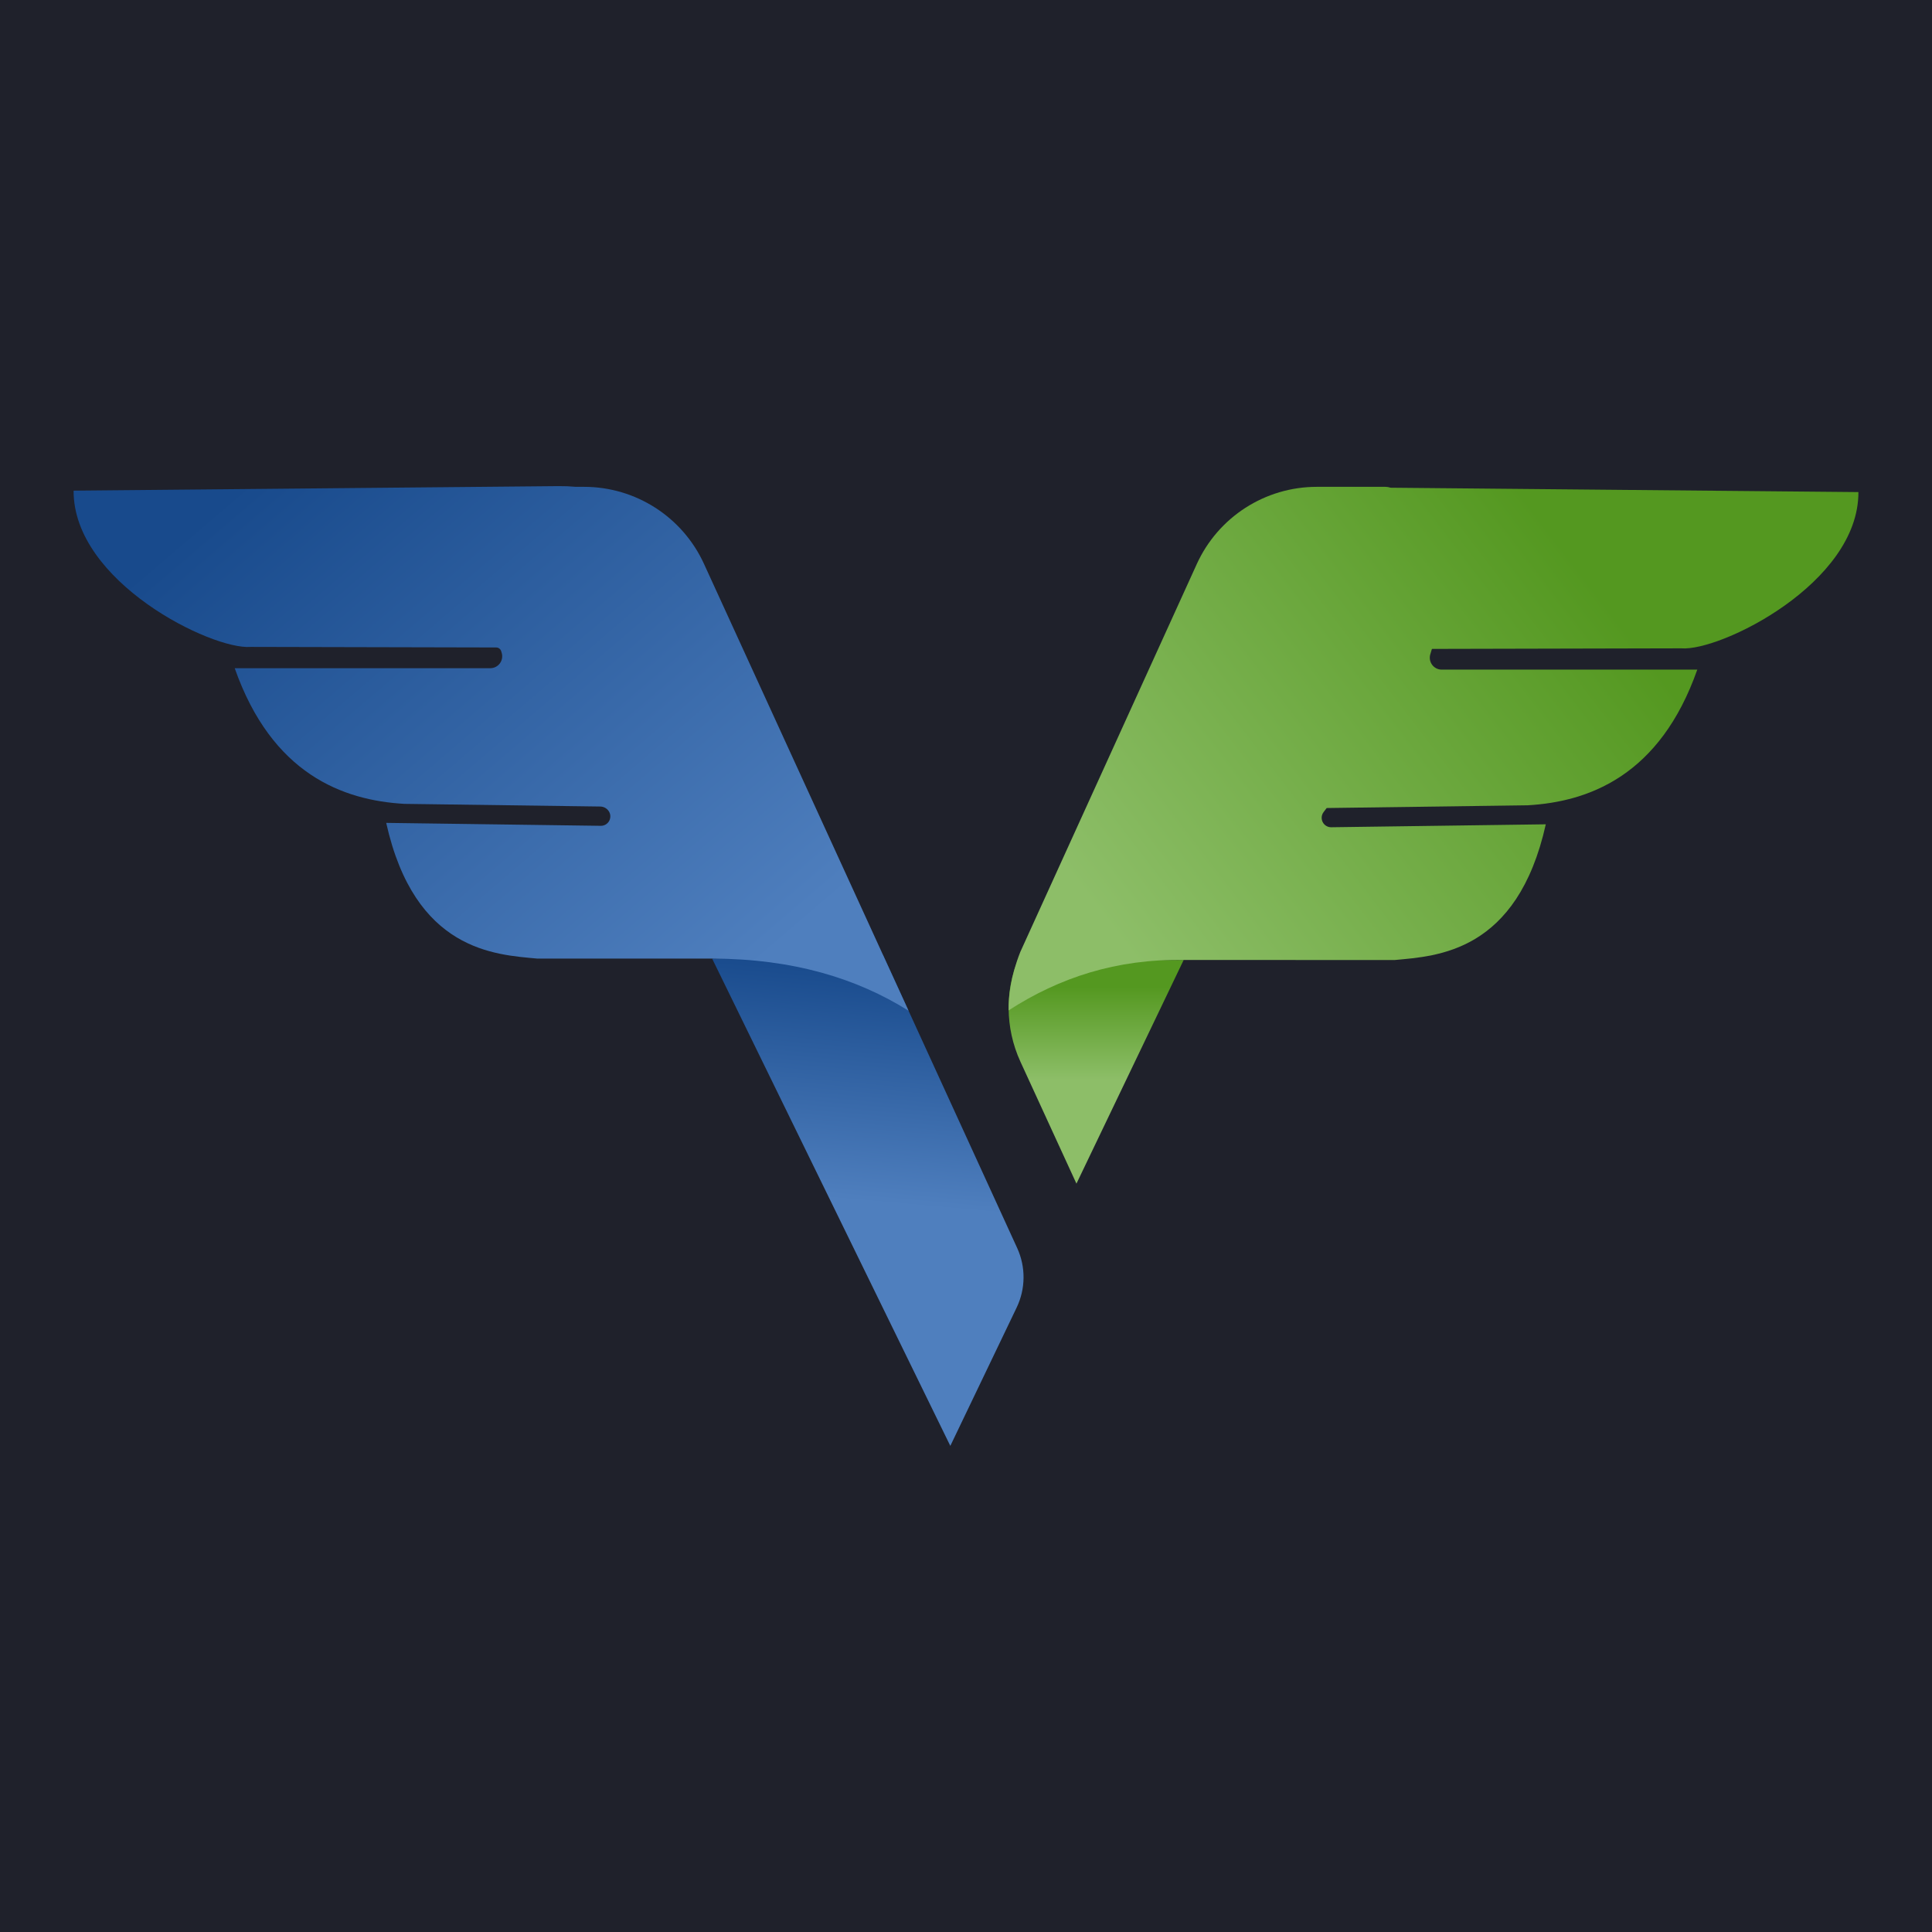 <?xml version="1.0" encoding="UTF-8" standalone="no"?>
<!DOCTYPE svg PUBLIC "-//W3C//DTD SVG 1.1//EN" "http://www.w3.org/Graphics/SVG/1.1/DTD/svg11.dtd">
<svg width="100%" height="100%" viewBox="0 0 1080 1080" version="1.1" xmlns="http://www.w3.org/2000/svg" xmlns:xlink="http://www.w3.org/1999/xlink" xml:space="preserve" xmlns:serif="http://www.serif.com/" style="fill-rule:evenodd;clip-rule:evenodd;stroke-linejoin:round;stroke-miterlimit:2;">
    <rect x="0" y="0" width="1080" height="1080" style="fill:#1f212b;"/>
    <g>
        <g id="Layer2">
            <path d="M661.676,536.642L601.74,661.666L570.448,593.544C561.505,574.076 562.254,553.087 568.972,536.624L661.676,536.642Z" style="fill:url(#_Linear1);"/>
            <path d="M570.336,532.183L668.998,315.336C680.967,289.029 707.204,272.141 736.106,272.141L774.422,272.141C775.426,272.141 776.406,272.311 777.327,272.632L1038.86,275.08C1039.1,326.105 961.568,364.188 939.875,362.422L800.666,362.741C800.536,362.741 800.421,362.827 800.384,362.951L799.541,365.778C798.942,367.79 799.328,369.967 800.583,371.649C801.837,373.332 803.813,374.324 805.912,374.324L948.794,374.324C927.968,433.55 888.275,448.201 853.98,450.164L741.615,451.692L739.889,453.975C738.673,455.583 738.479,457.743 739.389,459.542C740.3,461.342 742.155,462.465 744.172,462.437L864.11,460.794C848.118,532.478 803.259,534.45 779.719,536.649L681.923,536.642L661.676,536.642C624.181,535.971 592.243,546.459 563.834,564.804C563.721,557.046 564.904,546.031 570.336,532.183Z" style="fill:url(#_Linear2);"/>
            <path d="M493.623,533.851L568.611,697.659C573.458,708.248 573.349,720.443 568.313,730.943L531.235,808.262L398.077,535.85" style="fill:url(#_Linear3);"/>
            <path d="M398.077,535.85L300.281,535.85C276.741,533.65 231.882,531.679 215.89,459.995L335.828,461.638C337.845,461.665 339.7,460.542 340.611,458.743C341.521,456.944 341.327,454.783 340.111,453.175L340.104,453.166C339.02,451.732 337.334,450.878 335.535,450.854L226.02,449.365C191.725,447.401 152.032,432.75 131.206,373.524L274.088,373.524C276.187,373.524 278.163,372.533 279.417,370.85C280.672,369.167 281.058,366.99 280.459,364.979L280.18,364.044C279.808,362.796 278.662,361.94 277.36,361.937L140.125,361.623C118.432,363.389 40.903,325.306 41.143,274.281L312.242,271.743C315.488,271.712 318.711,271.847 321.899,272.141L326.484,272.141C355.325,272.141 381.518,288.958 393.522,315.181L507.891,565.017C479.04,546.96 443.583,536.003 398.077,535.85Z" style="fill:url(#_Linear4);"/>
        </g>
    </g>
    <defs>
        <linearGradient id="_Linear1" x1="0" y1="0" x2="1" y2="0" gradientUnits="userSpaceOnUse" gradientTransform="matrix(3.19456e-15,-52.171,52.171,3.19456e-15,612.755,603.691)"><stop offset="0" style="stop-color:#8dbe68;stop-opacity:1"/><stop offset="1" style="stop-color:#549820;stop-opacity:1"/></linearGradient>
        <linearGradient id="_Linear2" x1="0" y1="0" x2="1" y2="0" gradientUnits="userSpaceOnUse" gradientTransform="matrix(262.565,-201.889,201.889,262.565,622.132,521.339)"><stop offset="0" style="stop-color:#8dbe68;stop-opacity:1"/><stop offset="1" style="stop-color:#549820;stop-opacity:1"/></linearGradient>
        <linearGradient id="_Linear3" x1="0" y1="0" x2="1" y2="0" gradientUnits="userSpaceOnUse" gradientTransform="matrix(11.678,-131.056,131.056,11.678,473.445,671.056)"><stop offset="0" style="stop-color:#4f7fbe;stop-opacity:1"/><stop offset="1" style="stop-color:#184a8c;stop-opacity:1"/></linearGradient>
        <linearGradient id="_Linear4" x1="0" y1="0" x2="1" y2="0" gradientUnits="userSpaceOnUse" gradientTransform="matrix(-253.843,-298.458,298.458,-253.843,438.803,527.109)"><stop offset="0" style="stop-color:#4f7fbe;stop-opacity:1"/><stop offset="1" style="stop-color:#184a8c;stop-opacity:1"/></linearGradient>
    </defs>
</svg>
